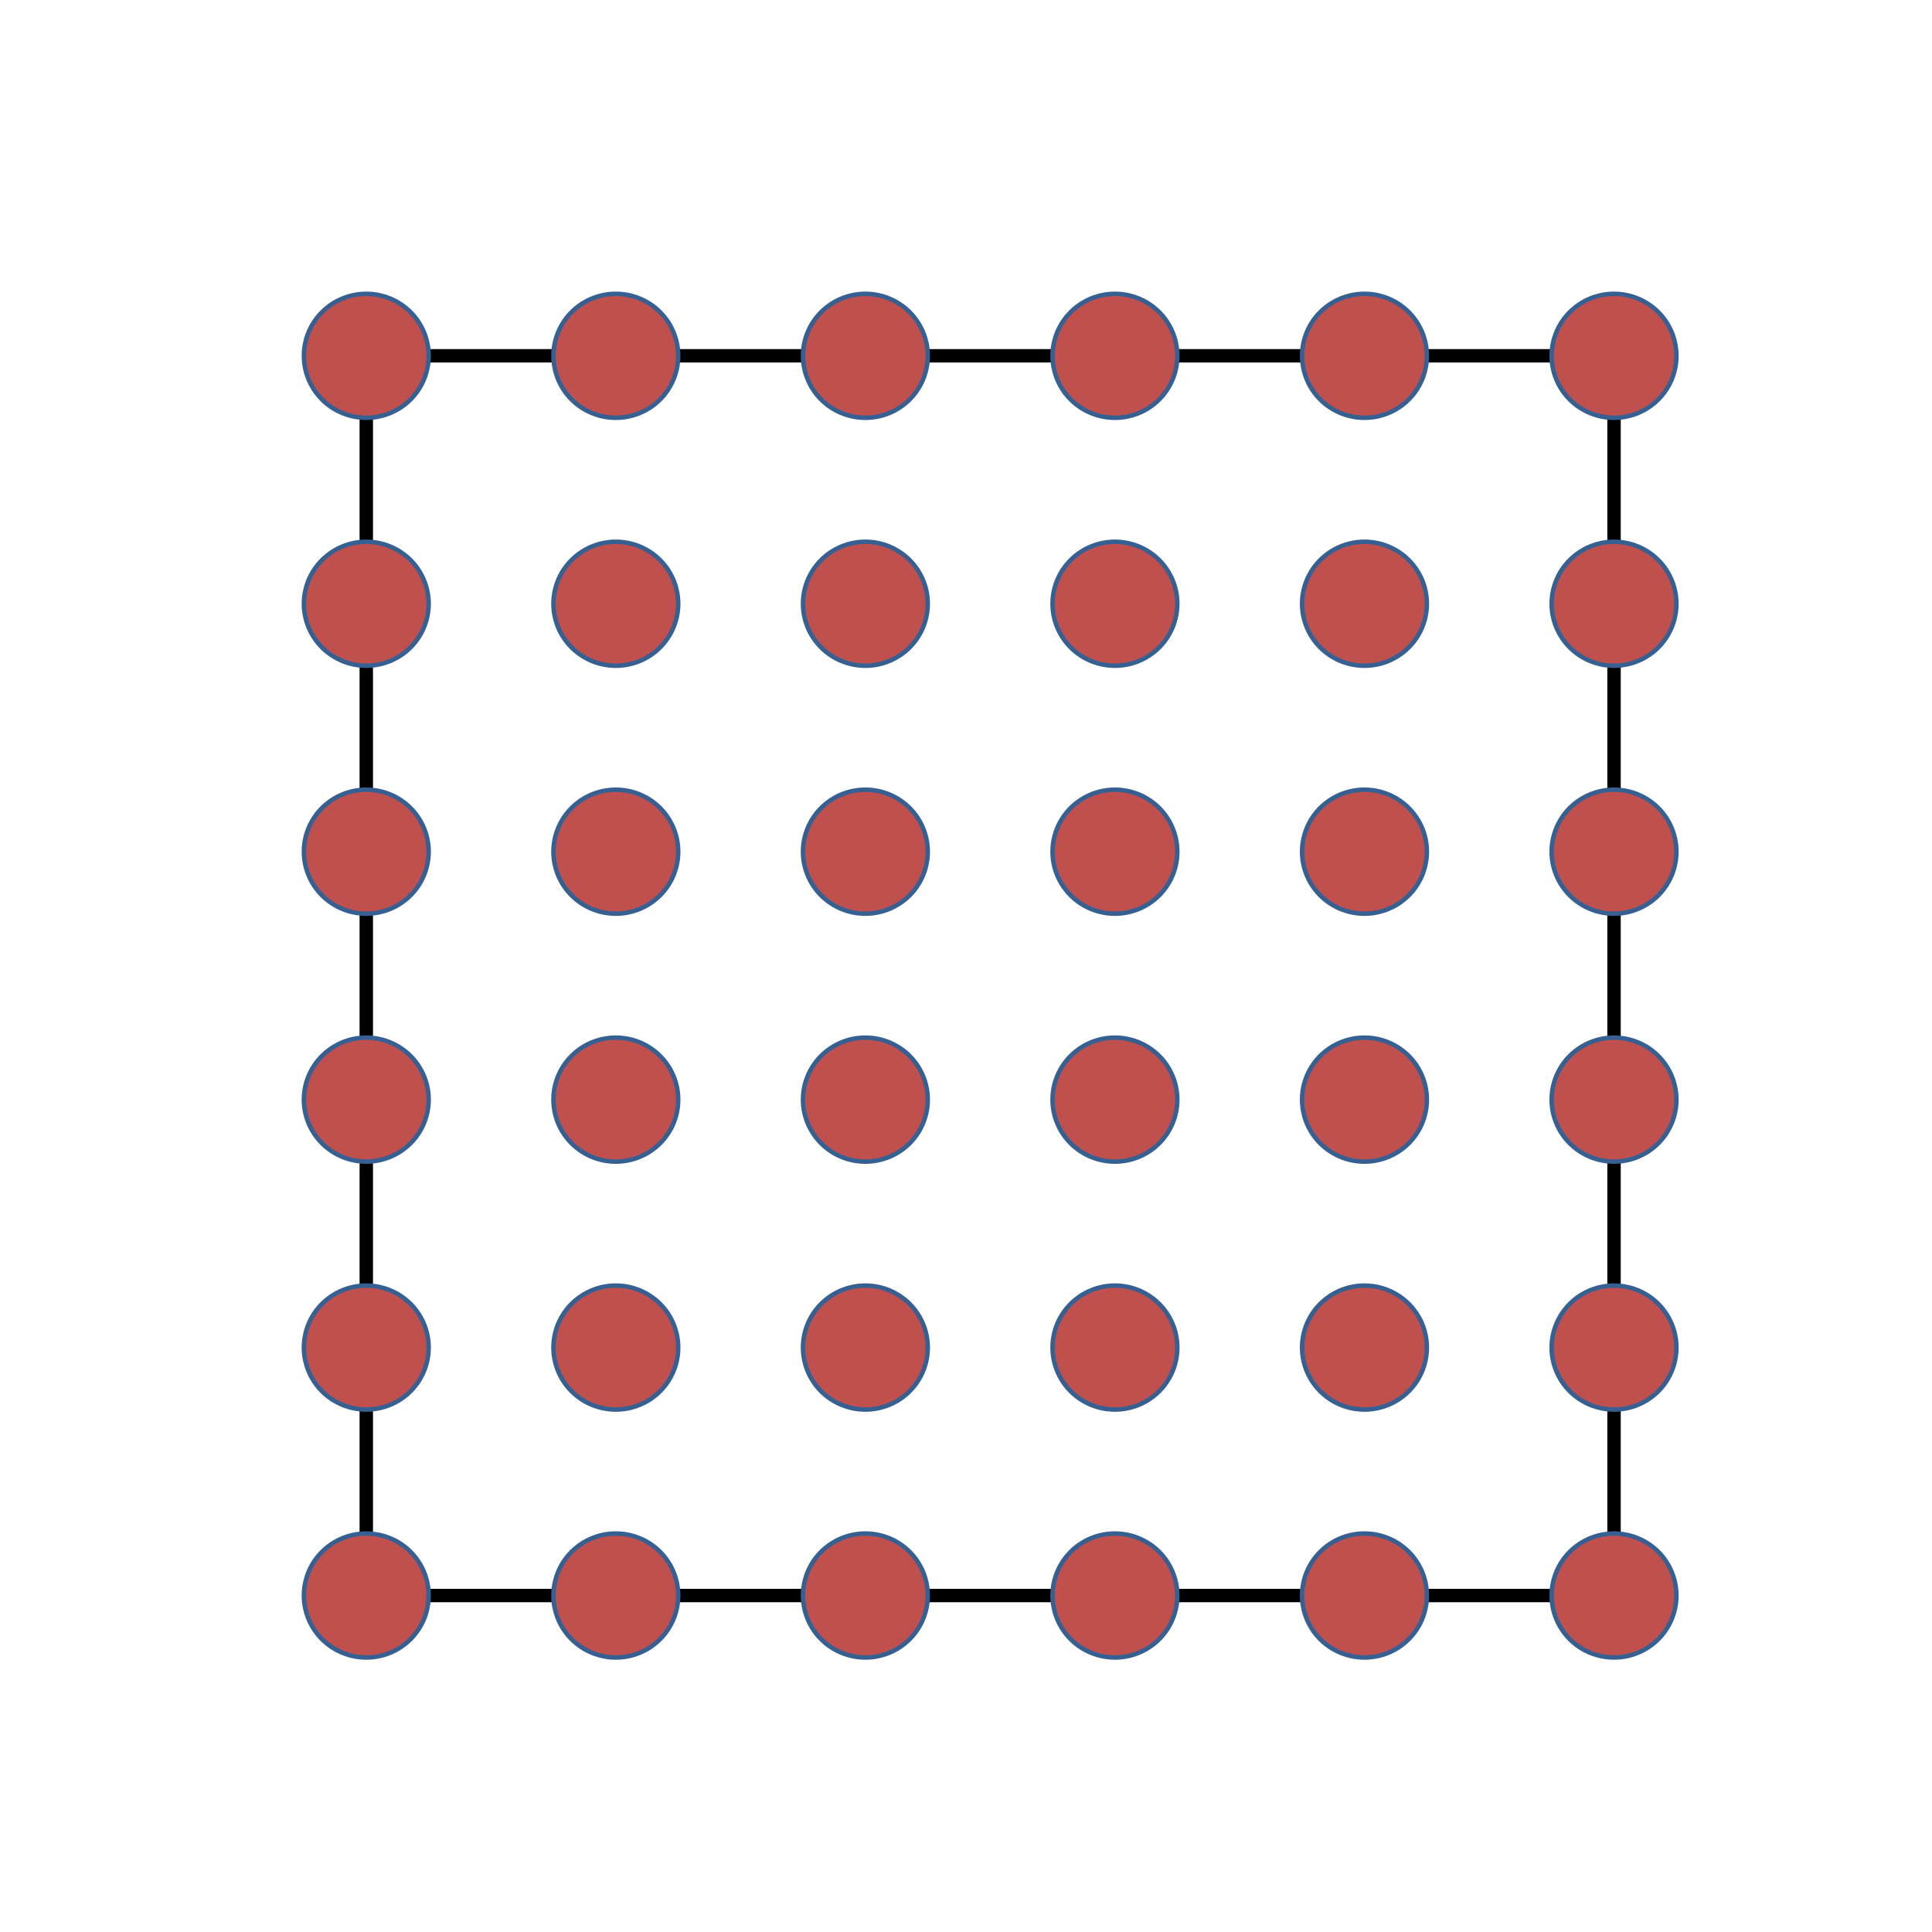 <?xml version="1.0" encoding="utf-8" standalone="no"?>
<!DOCTYPE svg PUBLIC "-//W3C//DTD SVG 1.1//EN"
  "http://www.w3.org/Graphics/SVG/1.1/DTD/svg11.dtd">
<svg xmlns:xlink="http://www.w3.org/1999/xlink" width="432pt" height="432pt" viewBox="0 0 432 432" xmlns="http://www.w3.org/2000/svg" version="1.1">
 <defs>
  <style type="text/css">*{stroke-linejoin: round; stroke-linecap: butt}</style>
 </defs>
 <g id="figure_1">
  <g id="patch_1">
   <path d="M 0 432 
L 432 432 
L 432 0 
L 0 0 
z
" style="fill: #ffffff"/>
  </g>
  <g id="axes_1">
   <g id="patch_2">
    <path d="M 81.9 356.76 
L 360.9 356.76 
L 360.9 79.56 
L 81.9 79.56 
L 81.9 356.76 
z
" clip-path="url(#p73518cb57f)" style="fill: none; stroke: #000000; stroke-width: 3; stroke-linejoin: miter"/>
   </g>
   <g id="patch_3">
    <path d="M 81.9 370.62 
C 85.6 370.62 89.148 369.16 91.764 366.56 
C 94.38 363.961 95.85 360.436 95.85 356.76 
C 95.85 353.084 94.38 349.559 91.764 346.959 
C 89.148 344.36 85.6 342.9 81.9 342.9 
C 78.2 342.9 74.652 344.36 72.036 346.959 
C 69.42 349.559 67.95 353.084 67.95 356.76 
C 67.95 360.436 69.42 363.961 72.036 366.56 
C 74.652 369.16 78.2 370.62 81.9 370.62 
z
" clip-path="url(#p73518cb57f)" style="fill: #c0504d; stroke: #366092; stroke-linejoin: miter"/>
   </g>
   <g id="patch_4">
    <path d="M 137.7 370.62 
C 141.4 370.62 144.948 369.16 147.564 366.56 
C 150.18 363.961 151.65 360.436 151.65 356.76 
C 151.65 353.084 150.18 349.559 147.564 346.959 
C 144.948 344.36 141.4 342.9 137.7 342.9 
C 134 342.9 130.452 344.36 127.836 346.959 
C 125.22 349.559 123.75 353.084 123.75 356.76 
C 123.75 360.436 125.22 363.961 127.836 366.56 
C 130.452 369.16 134 370.62 137.7 370.62 
z
" clip-path="url(#p73518cb57f)" style="fill: #c0504d; stroke: #366092; stroke-linejoin: miter"/>
   </g>
   <g id="patch_5">
    <path d="M 193.5 370.62 
C 197.2 370.62 200.748 369.16 203.364 366.56 
C 205.98 363.961 207.45 360.436 207.45 356.76 
C 207.45 353.084 205.98 349.559 203.364 346.959 
C 200.748 344.36 197.2 342.9 193.5 342.9 
C 189.8 342.9 186.252 344.36 183.636 346.959 
C 181.02 349.559 179.55 353.084 179.55 356.76 
C 179.55 360.436 181.02 363.961 183.636 366.56 
C 186.252 369.16 189.8 370.62 193.5 370.62 
z
" clip-path="url(#p73518cb57f)" style="fill: #c0504d; stroke: #366092; stroke-linejoin: miter"/>
   </g>
   <g id="patch_6">
    <path d="M 249.3 370.62 
C 253 370.62 256.548 369.16 259.164 366.56 
C 261.78 363.961 263.25 360.436 263.25 356.76 
C 263.25 353.084 261.78 349.559 259.164 346.959 
C 256.548 344.36 253 342.9 249.3 342.9 
C 245.6 342.9 242.052 344.36 239.436 346.959 
C 236.82 349.559 235.35 353.084 235.35 356.76 
C 235.35 360.436 236.82 363.961 239.436 366.56 
C 242.052 369.16 245.6 370.62 249.3 370.62 
z
" clip-path="url(#p73518cb57f)" style="fill: #c0504d; stroke: #366092; stroke-linejoin: miter"/>
   </g>
   <g id="patch_7">
    <path d="M 305.1 370.62 
C 308.8 370.62 312.348 369.16 314.964 366.56 
C 317.58 363.961 319.05 360.436 319.05 356.76 
C 319.05 353.084 317.58 349.559 314.964 346.959 
C 312.348 344.36 308.8 342.9 305.1 342.9 
C 301.4 342.9 297.852 344.36 295.236 346.959 
C 292.62 349.559 291.15 353.084 291.15 356.76 
C 291.15 360.436 292.62 363.961 295.236 366.56 
C 297.852 369.16 301.4 370.62 305.1 370.62 
z
" clip-path="url(#p73518cb57f)" style="fill: #c0504d; stroke: #366092; stroke-linejoin: miter"/>
   </g>
   <g id="patch_8">
    <path d="M 360.9 370.62 
C 364.6 370.62 368.148 369.16 370.764 366.56 
C 373.38 363.961 374.85 360.436 374.85 356.76 
C 374.85 353.084 373.38 349.559 370.764 346.959 
C 368.148 344.36 364.6 342.9 360.9 342.9 
C 357.2 342.9 353.652 344.36 351.036 346.959 
C 348.42 349.559 346.95 353.084 346.95 356.76 
C 346.95 360.436 348.42 363.961 351.036 366.56 
C 353.652 369.16 357.2 370.62 360.9 370.62 
z
" clip-path="url(#p73518cb57f)" style="fill: #c0504d; stroke: #366092; stroke-linejoin: miter"/>
   </g>
   <g id="patch_9">
    <path d="M 81.9 315.18 
C 85.6 315.18 89.148 313.72 91.764 311.12 
C 94.38 308.521 95.85 304.996 95.85 301.32 
C 95.85 297.644 94.38 294.119 91.764 291.519 
C 89.148 288.92 85.6 287.46 81.9 287.46 
C 78.2 287.46 74.652 288.92 72.036 291.519 
C 69.42 294.119 67.95 297.644 67.95 301.32 
C 67.95 304.996 69.42 308.521 72.036 311.12 
C 74.652 313.72 78.2 315.18 81.9 315.18 
z
" clip-path="url(#p73518cb57f)" style="fill: #c0504d; stroke: #366092; stroke-linejoin: miter"/>
   </g>
   <g id="patch_10">
    <path d="M 137.7 315.18 
C 141.4 315.18 144.948 313.72 147.564 311.12 
C 150.18 308.521 151.65 304.996 151.65 301.32 
C 151.65 297.644 150.18 294.119 147.564 291.519 
C 144.948 288.92 141.4 287.46 137.7 287.46 
C 134 287.46 130.452 288.92 127.836 291.519 
C 125.22 294.119 123.75 297.644 123.75 301.32 
C 123.75 304.996 125.22 308.521 127.836 311.12 
C 130.452 313.72 134 315.18 137.7 315.18 
z
" clip-path="url(#p73518cb57f)" style="fill: #c0504d; stroke: #366092; stroke-linejoin: miter"/>
   </g>
   <g id="patch_11">
    <path d="M 193.5 315.18 
C 197.2 315.18 200.748 313.72 203.364 311.12 
C 205.98 308.521 207.45 304.996 207.45 301.32 
C 207.45 297.644 205.98 294.119 203.364 291.519 
C 200.748 288.92 197.2 287.46 193.5 287.46 
C 189.8 287.46 186.252 288.92 183.636 291.519 
C 181.02 294.119 179.55 297.644 179.55 301.32 
C 179.55 304.996 181.02 308.521 183.636 311.12 
C 186.252 313.72 189.8 315.18 193.5 315.18 
z
" clip-path="url(#p73518cb57f)" style="fill: #c0504d; stroke: #366092; stroke-linejoin: miter"/>
   </g>
   <g id="patch_12">
    <path d="M 249.3 315.18 
C 253 315.18 256.548 313.72 259.164 311.12 
C 261.78 308.521 263.25 304.996 263.25 301.32 
C 263.25 297.644 261.78 294.119 259.164 291.519 
C 256.548 288.92 253 287.46 249.3 287.46 
C 245.6 287.46 242.052 288.92 239.436 291.519 
C 236.82 294.119 235.35 297.644 235.35 301.32 
C 235.35 304.996 236.82 308.521 239.436 311.12 
C 242.052 313.72 245.6 315.18 249.3 315.18 
z
" clip-path="url(#p73518cb57f)" style="fill: #c0504d; stroke: #366092; stroke-linejoin: miter"/>
   </g>
   <g id="patch_13">
    <path d="M 305.1 315.18 
C 308.8 315.18 312.348 313.72 314.964 311.12 
C 317.58 308.521 319.05 304.996 319.05 301.32 
C 319.05 297.644 317.58 294.119 314.964 291.519 
C 312.348 288.92 308.8 287.46 305.1 287.46 
C 301.4 287.46 297.852 288.92 295.236 291.519 
C 292.62 294.119 291.15 297.644 291.15 301.32 
C 291.15 304.996 292.62 308.521 295.236 311.12 
C 297.852 313.72 301.4 315.18 305.1 315.18 
z
" clip-path="url(#p73518cb57f)" style="fill: #c0504d; stroke: #366092; stroke-linejoin: miter"/>
   </g>
   <g id="patch_14">
    <path d="M 360.9 315.18 
C 364.6 315.18 368.148 313.72 370.764 311.12 
C 373.38 308.521 374.85 304.996 374.85 301.32 
C 374.85 297.644 373.38 294.119 370.764 291.519 
C 368.148 288.92 364.6 287.46 360.9 287.46 
C 357.2 287.46 353.652 288.92 351.036 291.519 
C 348.42 294.119 346.95 297.644 346.95 301.32 
C 346.95 304.996 348.42 308.521 351.036 311.12 
C 353.652 313.72 357.2 315.18 360.9 315.18 
z
" clip-path="url(#p73518cb57f)" style="fill: #c0504d; stroke: #366092; stroke-linejoin: miter"/>
   </g>
   <g id="patch_15">
    <path d="M 81.9 259.74 
C 85.6 259.74 89.148 258.28 91.764 255.68 
C 94.38 253.081 95.85 249.556 95.85 245.88 
C 95.85 242.204 94.38 238.679 91.764 236.079 
C 89.148 233.48 85.6 232.02 81.9 232.02 
C 78.2 232.02 74.652 233.48 72.036 236.079 
C 69.42 238.679 67.95 242.204 67.95 245.88 
C 67.95 249.556 69.42 253.081 72.036 255.68 
C 74.652 258.28 78.2 259.74 81.9 259.74 
z
" clip-path="url(#p73518cb57f)" style="fill: #c0504d; stroke: #366092; stroke-linejoin: miter"/>
   </g>
   <g id="patch_16">
    <path d="M 137.7 259.74 
C 141.4 259.74 144.948 258.28 147.564 255.68 
C 150.18 253.081 151.65 249.556 151.65 245.88 
C 151.65 242.204 150.18 238.679 147.564 236.079 
C 144.948 233.48 141.4 232.02 137.7 232.02 
C 134 232.02 130.452 233.48 127.836 236.079 
C 125.22 238.679 123.75 242.204 123.75 245.88 
C 123.75 249.556 125.22 253.081 127.836 255.68 
C 130.452 258.28 134 259.74 137.7 259.74 
z
" clip-path="url(#p73518cb57f)" style="fill: #c0504d; stroke: #366092; stroke-linejoin: miter"/>
   </g>
   <g id="patch_17">
    <path d="M 193.5 259.74 
C 197.2 259.74 200.748 258.28 203.364 255.68 
C 205.98 253.081 207.45 249.556 207.45 245.88 
C 207.45 242.204 205.98 238.679 203.364 236.079 
C 200.748 233.48 197.2 232.02 193.5 232.02 
C 189.8 232.02 186.252 233.48 183.636 236.079 
C 181.02 238.679 179.55 242.204 179.55 245.88 
C 179.55 249.556 181.02 253.081 183.636 255.68 
C 186.252 258.28 189.8 259.74 193.5 259.74 
z
" clip-path="url(#p73518cb57f)" style="fill: #c0504d; stroke: #366092; stroke-linejoin: miter"/>
   </g>
   <g id="patch_18">
    <path d="M 249.3 259.74 
C 253 259.74 256.548 258.28 259.164 255.68 
C 261.78 253.081 263.25 249.556 263.25 245.88 
C 263.25 242.204 261.78 238.679 259.164 236.079 
C 256.548 233.48 253 232.02 249.3 232.02 
C 245.6 232.02 242.052 233.48 239.436 236.079 
C 236.82 238.679 235.35 242.204 235.35 245.88 
C 235.35 249.556 236.82 253.081 239.436 255.68 
C 242.052 258.28 245.6 259.74 249.3 259.74 
z
" clip-path="url(#p73518cb57f)" style="fill: #c0504d; stroke: #366092; stroke-linejoin: miter"/>
   </g>
   <g id="patch_19">
    <path d="M 305.1 259.74 
C 308.8 259.74 312.348 258.28 314.964 255.68 
C 317.58 253.081 319.05 249.556 319.05 245.88 
C 319.05 242.204 317.58 238.679 314.964 236.079 
C 312.348 233.48 308.8 232.02 305.1 232.02 
C 301.4 232.02 297.852 233.48 295.236 236.079 
C 292.62 238.679 291.15 242.204 291.15 245.88 
C 291.15 249.556 292.62 253.081 295.236 255.68 
C 297.852 258.28 301.4 259.74 305.1 259.74 
z
" clip-path="url(#p73518cb57f)" style="fill: #c0504d; stroke: #366092; stroke-linejoin: miter"/>
   </g>
   <g id="patch_20">
    <path d="M 360.9 259.74 
C 364.6 259.74 368.148 258.28 370.764 255.68 
C 373.38 253.081 374.85 249.556 374.85 245.88 
C 374.85 242.204 373.38 238.679 370.764 236.079 
C 368.148 233.48 364.6 232.02 360.9 232.02 
C 357.2 232.02 353.652 233.48 351.036 236.079 
C 348.42 238.679 346.95 242.204 346.95 245.88 
C 346.95 249.556 348.42 253.081 351.036 255.68 
C 353.652 258.28 357.2 259.74 360.9 259.74 
z
" clip-path="url(#p73518cb57f)" style="fill: #c0504d; stroke: #366092; stroke-linejoin: miter"/>
   </g>
   <g id="patch_21">
    <path d="M 81.9 204.3 
C 85.6 204.3 89.148 202.84 91.764 200.24 
C 94.38 197.641 95.85 194.116 95.85 190.44 
C 95.85 186.764 94.38 183.239 91.764 180.639 
C 89.148 178.04 85.6 176.58 81.9 176.58 
C 78.2 176.58 74.652 178.04 72.036 180.639 
C 69.42 183.239 67.95 186.764 67.95 190.44 
C 67.95 194.116 69.42 197.641 72.036 200.24 
C 74.652 202.84 78.2 204.3 81.9 204.3 
z
" clip-path="url(#p73518cb57f)" style="fill: #c0504d; stroke: #366092; stroke-linejoin: miter"/>
   </g>
   <g id="patch_22">
    <path d="M 137.7 204.3 
C 141.4 204.3 144.948 202.84 147.564 200.24 
C 150.18 197.641 151.65 194.116 151.65 190.44 
C 151.65 186.764 150.18 183.239 147.564 180.639 
C 144.948 178.04 141.4 176.58 137.7 176.58 
C 134 176.58 130.452 178.04 127.836 180.639 
C 125.22 183.239 123.75 186.764 123.75 190.44 
C 123.75 194.116 125.22 197.641 127.836 200.24 
C 130.452 202.84 134 204.3 137.7 204.3 
z
" clip-path="url(#p73518cb57f)" style="fill: #c0504d; stroke: #366092; stroke-linejoin: miter"/>
   </g>
   <g id="patch_23">
    <path d="M 193.5 204.3 
C 197.2 204.3 200.748 202.84 203.364 200.24 
C 205.98 197.641 207.45 194.116 207.45 190.44 
C 207.45 186.764 205.98 183.239 203.364 180.639 
C 200.748 178.04 197.2 176.58 193.5 176.58 
C 189.8 176.58 186.252 178.04 183.636 180.639 
C 181.02 183.239 179.55 186.764 179.55 190.44 
C 179.55 194.116 181.02 197.641 183.636 200.24 
C 186.252 202.84 189.8 204.3 193.5 204.3 
z
" clip-path="url(#p73518cb57f)" style="fill: #c0504d; stroke: #366092; stroke-linejoin: miter"/>
   </g>
   <g id="patch_24">
    <path d="M 249.3 204.3 
C 253 204.3 256.548 202.84 259.164 200.24 
C 261.78 197.641 263.25 194.116 263.25 190.44 
C 263.25 186.764 261.78 183.239 259.164 180.639 
C 256.548 178.04 253 176.58 249.3 176.58 
C 245.6 176.58 242.052 178.04 239.436 180.639 
C 236.82 183.239 235.35 186.764 235.35 190.44 
C 235.35 194.116 236.82 197.641 239.436 200.24 
C 242.052 202.84 245.6 204.3 249.3 204.3 
z
" clip-path="url(#p73518cb57f)" style="fill: #c0504d; stroke: #366092; stroke-linejoin: miter"/>
   </g>
   <g id="patch_25">
    <path d="M 305.1 204.3 
C 308.8 204.3 312.348 202.84 314.964 200.24 
C 317.58 197.641 319.05 194.116 319.05 190.44 
C 319.05 186.764 317.58 183.239 314.964 180.639 
C 312.348 178.04 308.8 176.58 305.1 176.58 
C 301.4 176.58 297.852 178.04 295.236 180.639 
C 292.62 183.239 291.15 186.764 291.15 190.44 
C 291.15 194.116 292.62 197.641 295.236 200.24 
C 297.852 202.84 301.4 204.3 305.1 204.3 
z
" clip-path="url(#p73518cb57f)" style="fill: #c0504d; stroke: #366092; stroke-linejoin: miter"/>
   </g>
   <g id="patch_26">
    <path d="M 360.9 204.3 
C 364.6 204.3 368.148 202.84 370.764 200.24 
C 373.38 197.641 374.85 194.116 374.85 190.44 
C 374.85 186.764 373.38 183.239 370.764 180.639 
C 368.148 178.04 364.6 176.58 360.9 176.58 
C 357.2 176.58 353.652 178.04 351.036 180.639 
C 348.42 183.239 346.95 186.764 346.95 190.44 
C 346.95 194.116 348.42 197.641 351.036 200.24 
C 353.652 202.84 357.2 204.3 360.9 204.3 
z
" clip-path="url(#p73518cb57f)" style="fill: #c0504d; stroke: #366092; stroke-linejoin: miter"/>
   </g>
   <g id="patch_27">
    <path d="M 81.9 148.86 
C 85.6 148.86 89.148 147.4 91.764 144.8 
C 94.38 142.201 95.85 138.676 95.85 135 
C 95.85 131.324 94.38 127.799 91.764 125.2 
C 89.148 122.6 85.6 121.14 81.9 121.14 
C 78.2 121.14 74.652 122.6 72.036 125.2 
C 69.42 127.799 67.95 131.324 67.95 135 
C 67.95 138.676 69.42 142.201 72.036 144.8 
C 74.652 147.4 78.2 148.86 81.9 148.86 
z
" clip-path="url(#p73518cb57f)" style="fill: #c0504d; stroke: #366092; stroke-linejoin: miter"/>
   </g>
   <g id="patch_28">
    <path d="M 137.7 148.86 
C 141.4 148.86 144.948 147.4 147.564 144.8 
C 150.18 142.201 151.65 138.676 151.65 135 
C 151.65 131.324 150.18 127.799 147.564 125.2 
C 144.948 122.6 141.4 121.14 137.7 121.14 
C 134 121.14 130.452 122.6 127.836 125.2 
C 125.22 127.799 123.75 131.324 123.75 135 
C 123.75 138.676 125.22 142.201 127.836 144.8 
C 130.452 147.4 134 148.86 137.7 148.86 
z
" clip-path="url(#p73518cb57f)" style="fill: #c0504d; stroke: #366092; stroke-linejoin: miter"/>
   </g>
   <g id="patch_29">
    <path d="M 193.5 148.86 
C 197.2 148.86 200.748 147.4 203.364 144.8 
C 205.98 142.201 207.45 138.676 207.45 135 
C 207.45 131.324 205.98 127.799 203.364 125.2 
C 200.748 122.6 197.2 121.14 193.5 121.14 
C 189.8 121.14 186.252 122.6 183.636 125.2 
C 181.02 127.799 179.55 131.324 179.55 135 
C 179.55 138.676 181.02 142.201 183.636 144.8 
C 186.252 147.4 189.8 148.86 193.5 148.86 
z
" clip-path="url(#p73518cb57f)" style="fill: #c0504d; stroke: #366092; stroke-linejoin: miter"/>
   </g>
   <g id="patch_30">
    <path d="M 249.3 148.86 
C 253 148.86 256.548 147.4 259.164 144.8 
C 261.78 142.201 263.25 138.676 263.25 135 
C 263.25 131.324 261.78 127.799 259.164 125.2 
C 256.548 122.6 253 121.14 249.3 121.14 
C 245.6 121.14 242.052 122.6 239.436 125.2 
C 236.82 127.799 235.35 131.324 235.35 135 
C 235.35 138.676 236.82 142.201 239.436 144.8 
C 242.052 147.4 245.6 148.86 249.3 148.86 
z
" clip-path="url(#p73518cb57f)" style="fill: #c0504d; stroke: #366092; stroke-linejoin: miter"/>
   </g>
   <g id="patch_31">
    <path d="M 305.1 148.86 
C 308.8 148.86 312.348 147.4 314.964 144.8 
C 317.58 142.201 319.05 138.676 319.05 135 
C 319.05 131.324 317.58 127.799 314.964 125.2 
C 312.348 122.6 308.8 121.14 305.1 121.14 
C 301.4 121.14 297.852 122.6 295.236 125.2 
C 292.62 127.799 291.15 131.324 291.15 135 
C 291.15 138.676 292.62 142.201 295.236 144.8 
C 297.852 147.4 301.4 148.86 305.1 148.86 
z
" clip-path="url(#p73518cb57f)" style="fill: #c0504d; stroke: #366092; stroke-linejoin: miter"/>
   </g>
   <g id="patch_32">
    <path d="M 360.9 148.86 
C 364.6 148.86 368.148 147.4 370.764 144.8 
C 373.38 142.201 374.85 138.676 374.85 135 
C 374.85 131.324 373.38 127.799 370.764 125.2 
C 368.148 122.6 364.6 121.14 360.9 121.14 
C 357.2 121.14 353.652 122.6 351.036 125.2 
C 348.42 127.799 346.95 131.324 346.95 135 
C 346.95 138.676 348.42 142.201 351.036 144.8 
C 353.652 147.4 357.2 148.86 360.9 148.86 
z
" clip-path="url(#p73518cb57f)" style="fill: #c0504d; stroke: #366092; stroke-linejoin: miter"/>
   </g>
   <g id="patch_33">
    <path d="M 81.9 93.42 
C 85.6 93.42 89.148 91.96 91.764 89.361 
C 94.38 86.761 95.85 83.236 95.85 79.56 
C 95.85 75.884 94.38 72.359 91.764 69.76 
C 89.148 67.16 85.6 65.7 81.9 65.7 
C 78.2 65.7 74.652 67.16 72.036 69.76 
C 69.42 72.359 67.95 75.884 67.95 79.56 
C 67.95 83.236 69.42 86.761 72.036 89.361 
C 74.652 91.96 78.2 93.42 81.9 93.42 
z
" clip-path="url(#p73518cb57f)" style="fill: #c0504d; stroke: #366092; stroke-linejoin: miter"/>
   </g>
   <g id="patch_34">
    <path d="M 137.7 93.42 
C 141.4 93.42 144.948 91.96 147.564 89.361 
C 150.18 86.761 151.65 83.236 151.65 79.56 
C 151.65 75.884 150.18 72.359 147.564 69.76 
C 144.948 67.16 141.4 65.7 137.7 65.7 
C 134 65.7 130.452 67.16 127.836 69.76 
C 125.22 72.359 123.75 75.884 123.75 79.56 
C 123.75 83.236 125.22 86.761 127.836 89.361 
C 130.452 91.96 134 93.42 137.7 93.42 
z
" clip-path="url(#p73518cb57f)" style="fill: #c0504d; stroke: #366092; stroke-linejoin: miter"/>
   </g>
   <g id="patch_35">
    <path d="M 193.5 93.42 
C 197.2 93.42 200.748 91.96 203.364 89.361 
C 205.98 86.761 207.45 83.236 207.45 79.56 
C 207.45 75.884 205.98 72.359 203.364 69.76 
C 200.748 67.16 197.2 65.7 193.5 65.7 
C 189.8 65.7 186.252 67.16 183.636 69.76 
C 181.02 72.359 179.55 75.884 179.55 79.56 
C 179.55 83.236 181.02 86.761 183.636 89.361 
C 186.252 91.96 189.8 93.42 193.5 93.42 
z
" clip-path="url(#p73518cb57f)" style="fill: #c0504d; stroke: #366092; stroke-linejoin: miter"/>
   </g>
   <g id="patch_36">
    <path d="M 249.3 93.42 
C 253 93.42 256.548 91.96 259.164 89.361 
C 261.78 86.761 263.25 83.236 263.25 79.56 
C 263.25 75.884 261.78 72.359 259.164 69.76 
C 256.548 67.16 253 65.7 249.3 65.7 
C 245.6 65.7 242.052 67.16 239.436 69.76 
C 236.82 72.359 235.35 75.884 235.35 79.56 
C 235.35 83.236 236.82 86.761 239.436 89.361 
C 242.052 91.96 245.6 93.42 249.3 93.42 
z
" clip-path="url(#p73518cb57f)" style="fill: #c0504d; stroke: #366092; stroke-linejoin: miter"/>
   </g>
   <g id="patch_37">
    <path d="M 305.1 93.42 
C 308.8 93.42 312.348 91.96 314.964 89.361 
C 317.58 86.761 319.05 83.236 319.05 79.56 
C 319.05 75.884 317.58 72.359 314.964 69.76 
C 312.348 67.16 308.8 65.7 305.1 65.7 
C 301.4 65.7 297.852 67.16 295.236 69.76 
C 292.62 72.359 291.15 75.884 291.15 79.56 
C 291.15 83.236 292.62 86.761 295.236 89.361 
C 297.852 91.96 301.4 93.42 305.1 93.42 
z
" clip-path="url(#p73518cb57f)" style="fill: #c0504d; stroke: #366092; stroke-linejoin: miter"/>
   </g>
   <g id="patch_38">
    <path d="M 360.9 93.42 
C 364.6 93.42 368.148 91.96 370.764 89.361 
C 373.38 86.761 374.85 83.236 374.85 79.56 
C 374.85 75.884 373.38 72.359 370.764 69.76 
C 368.148 67.16 364.6 65.7 360.9 65.7 
C 357.2 65.7 353.652 67.16 351.036 69.76 
C 348.42 72.359 346.95 75.884 346.95 79.56 
C 346.95 83.236 348.42 86.761 351.036 89.361 
C 353.652 91.96 357.2 93.42 360.9 93.42 
z
" clip-path="url(#p73518cb57f)" style="fill: #c0504d; stroke: #366092; stroke-linejoin: miter"/>
   </g>
  </g>
 </g>
 <defs>
  <clipPath id="p73518cb57f">
   <rect x="54" y="51.84" width="334.8" height="332.64"/>
  </clipPath>
 </defs>
</svg>

